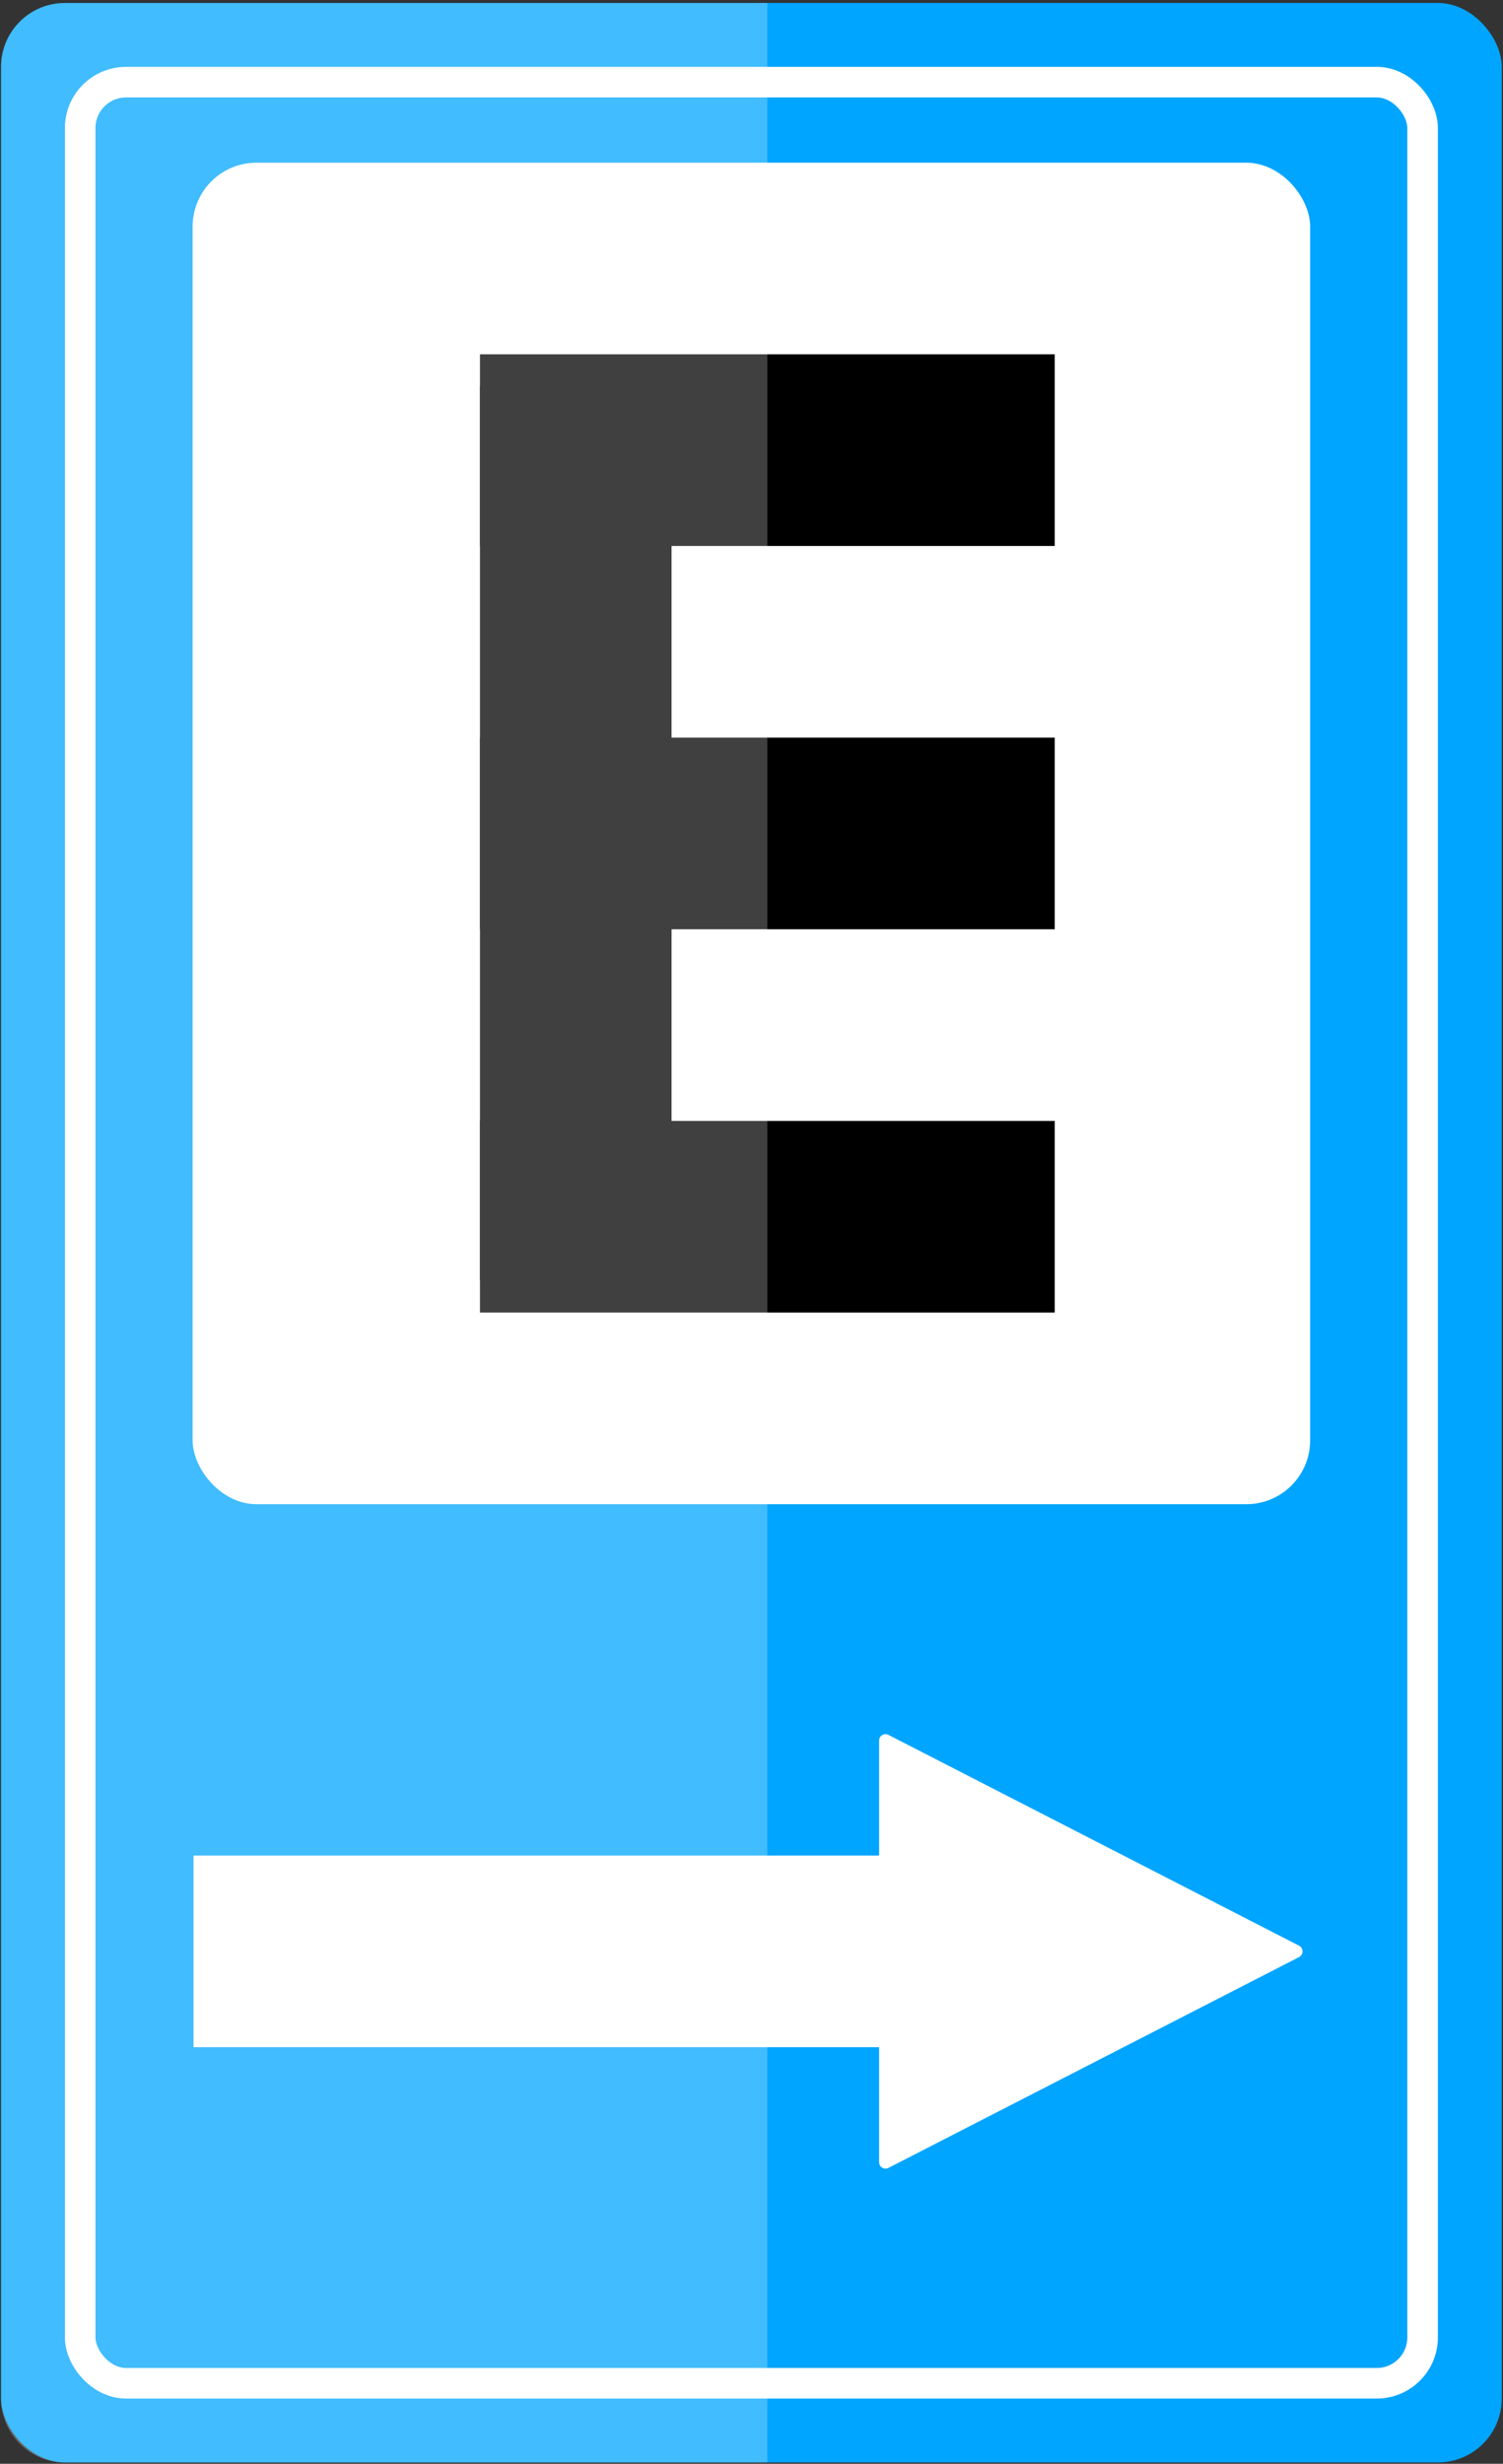 <svg width="476" height="780" viewBox="0 0 476 780" fill="none" xmlns="http://www.w3.org/2000/svg">
<rect x="0" y="0" width="476" height="780" fill="#333333" stroke="none"/>
<rect x="0.33" y="0.943" width="475.271" height="778.635" rx="20.224" fill="#00A5FF"/>
<rect x="25.398" y="26.008" width="425.14" height="728.505" rx="14.523" stroke="white" stroke-width="9.682"/>
<rect x="61.004" y="51.504" width="353.925" height="424.71" rx="20.224" fill="white"/>
<path d="M61.281 617.784H149.981H344.421" stroke="white" stroke-width="60.673"/>
<path d="M411.424 615.984C412.889 616.736 412.889 618.831 411.424 619.583L281.362 686.331C280.016 687.022 278.416 686.044 278.416 684.532V551.036C278.416 549.523 280.016 548.546 281.362 549.237L411.424 615.984Z" fill="white"/>
<rect x="152.01" y="122.288" width="60.673" height="283.14" fill="black"/>
<rect x="152.01" y="172.849" width="60.673" height="182.019" transform="rotate(-90 152.01 172.849)" fill="black"/>
<rect x="152.01" y="294.195" width="60.673" height="182.019" transform="rotate(-90 152.01 294.195)" fill="black"/>
<rect x="152.01" y="415.541" width="60.673" height="182.019" transform="rotate(-90 152.01 415.541)" fill="black"/>
<path d="M0.33 21.168C0.33 9.998 9.385 0.943 20.554 0.943H243.022V779.578H20.554C9.385 779.578 0.33 770.524 0.33 759.354V21.168Z" fill="white" fill-opacity="0.25"/>
</svg>
